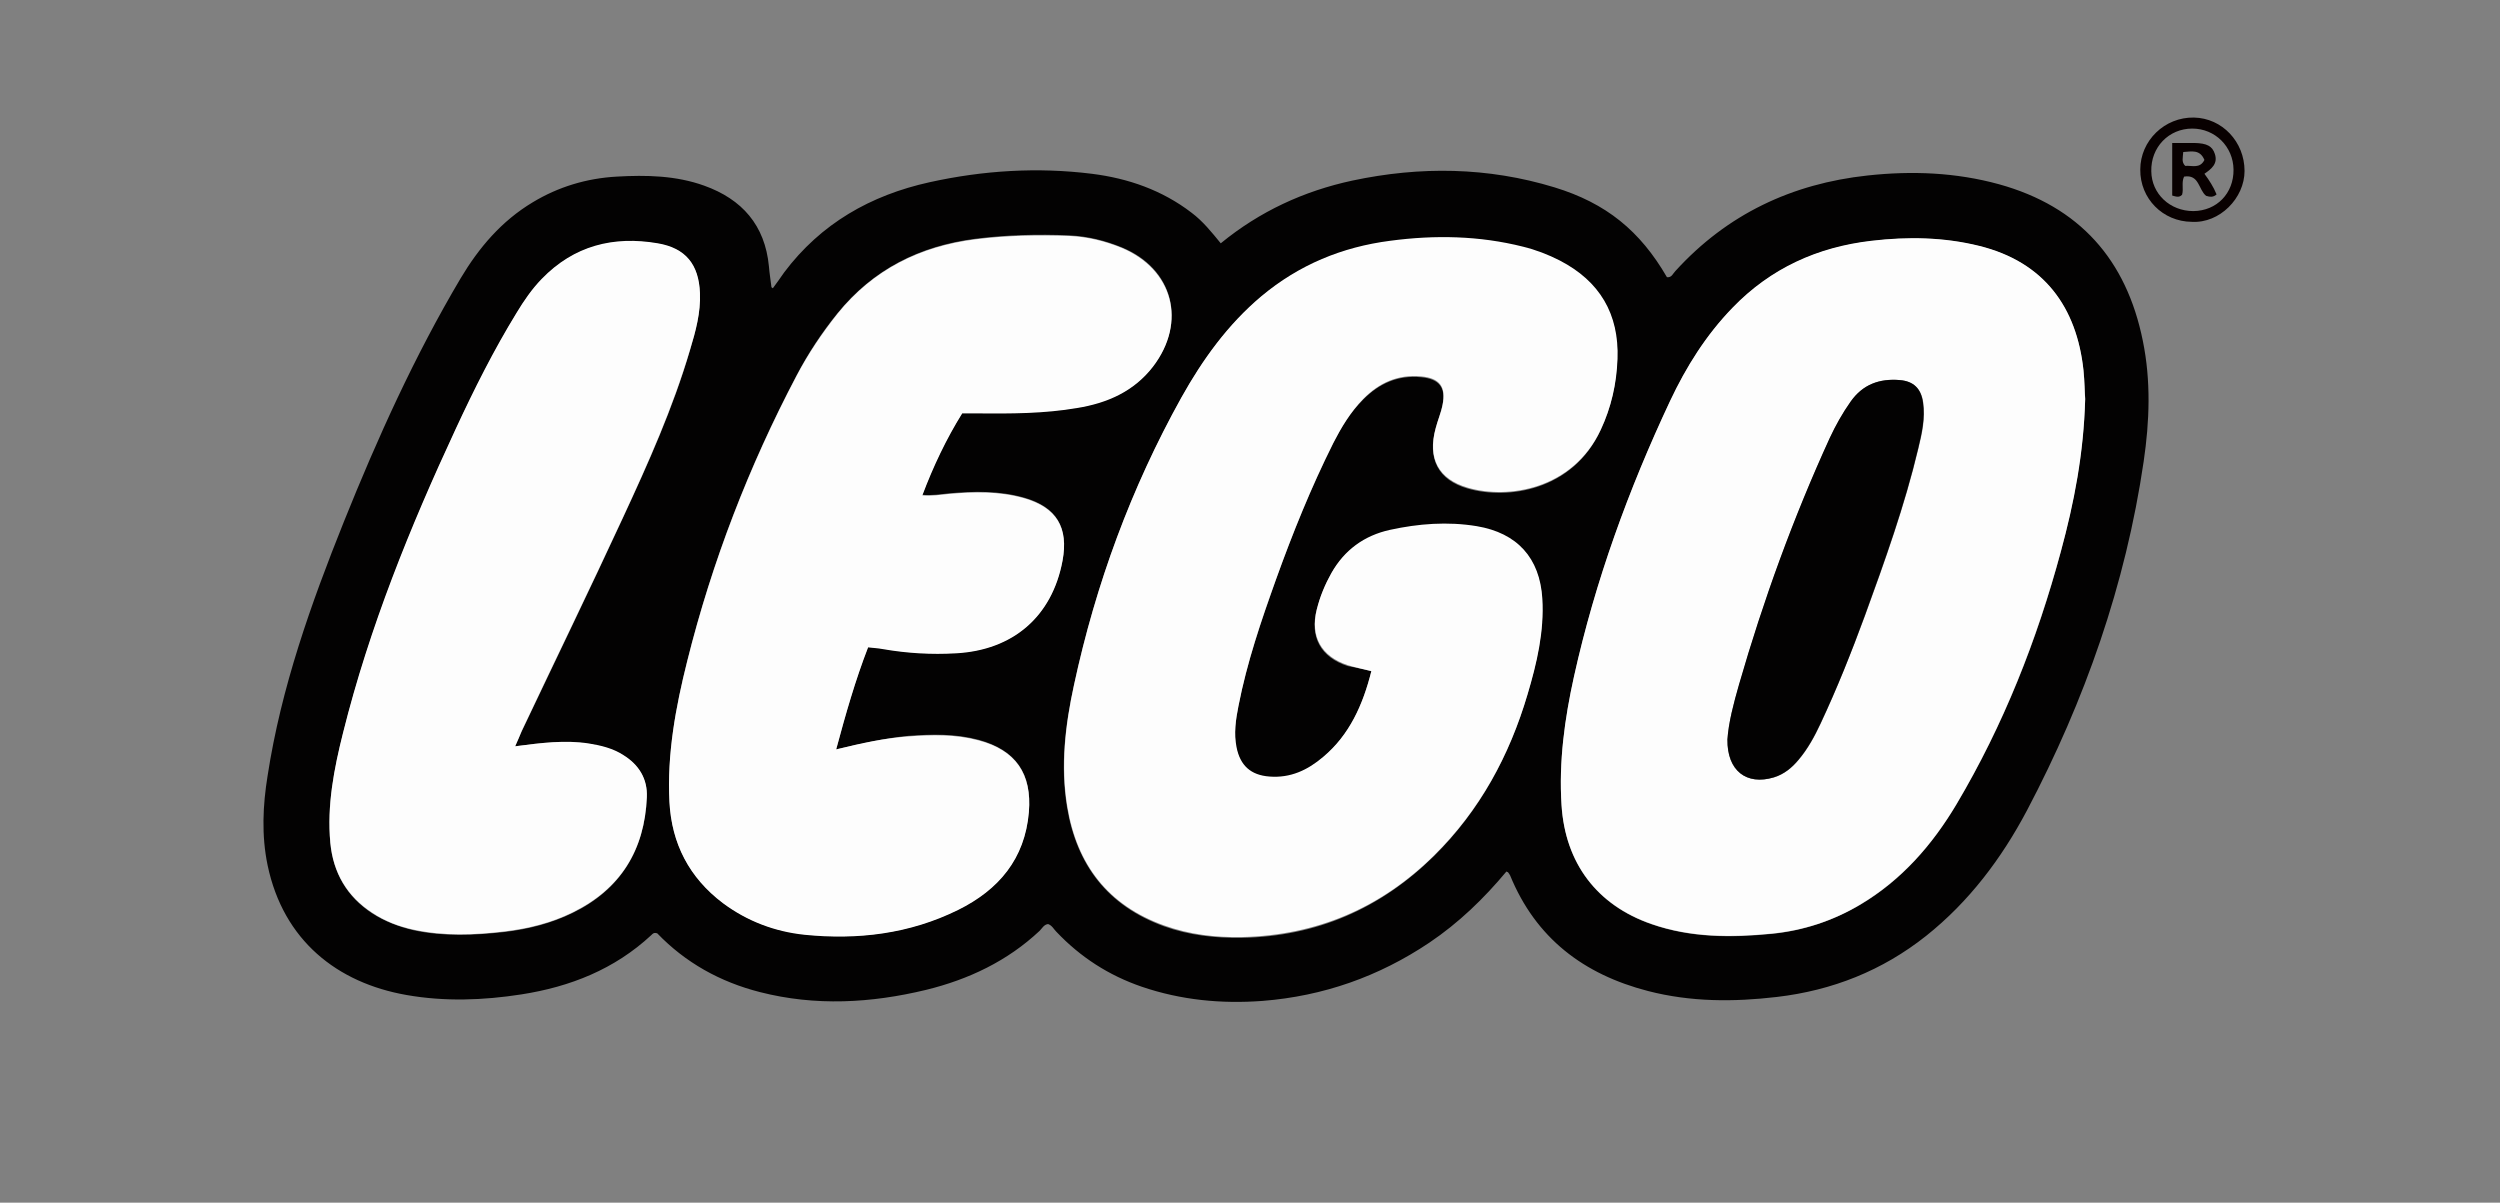 <?xml version="1.0" encoding="utf-8"?>
<!-- Generator: Adobe Illustrator 27.0.1, SVG Export Plug-In . SVG Version: 6.00 Build 0)  -->
<svg version="1.1" id="Layer_1" xmlns="http://www.w3.org/2000/svg" xmlns:xlink="http://www.w3.org/1999/xlink" x="0px" y="0px"
	 viewBox="0 0 884.7 425.6" style="enable-background:new 0 0 884.7 425.6;" xml:space="preserve">
<rect x="0" y="0" width="884.7" height="425.6" fill="#808080" stroke="none"/>
<style type="text/css">
	.st0{fill:#080000;}
	.st1{fill:#030202;}
	.st2{fill:#FDFDFD;}
</style>
<g id="_x32_NCYXu.tif">
	<g>
		<path class="st0" d="M775.6,78.5c-10.2-0.1-18.3-8.2-18.2-18.5c0-10.2,8.6-18.6,19-18.4c10,0.2,17.9,8.6,17.9,18.9
			C794.3,70.1,785.5,79.1,775.6,78.5z M776.2,74.7c8.3-0.1,14.3-6.3,14.2-14.7c-0.1-8.1-6.5-14.5-14.6-14.5
			c-8.3,0-14.7,6.6-14.5,15.1C761.4,68.6,767.9,74.7,776.2,74.7z"/>
		<path class="st1" d="M533.1,308.4c-8,9.6-16.9,18.2-27.3,25.2c-17.9,12-37.5,18.9-59,20.6c-14.6,1.1-28.9-0.3-42.7-5
			c-11.7-4-21.8-10.5-30.3-19.5c-0.9-0.9-1.5-2.2-2.9-2.7c-1.5,0.2-2.1,1.5-3,2.4c-11.4,10.7-25.1,17.2-40.2,20.9
			c-19.5,4.7-39.1,5.8-58.7,0.8c-14.2-3.6-26.5-10.5-36.4-20.8c-1.2-0.4-1.6,0.1-2.1,0.6c-13,12.1-28.7,18.3-46,21
			c-13.5,2.1-27.1,2.6-40.7,0.2c-24.4-4.3-43.5-19.2-49.1-45.9c-2.2-10.6-1.7-21.2,0-31.7c4.8-31.2,15.3-60.7,27-89.9
			c11.9-29.6,25-58.6,41.3-86.1c6.5-10.9,14.5-20.3,25.5-26.9c9.1-5.5,19.1-8.5,29.7-9.1c10.5-0.6,21-0.4,31,3.2
			c13.4,4.8,21.5,14,22.9,28.5c0.2,2.5,0.6,4.9,0.9,7.4c0,0.1,0.2,0.2,0.5,0.4c1.4-1.9,2.7-3.7,4-5.6c13-17.3,30.6-27.3,51.4-31.9
			c19-4.2,38.2-5.4,57.5-3c12.8,1.6,24.9,5.8,35.3,13.8c4,3,7.1,6.9,10.3,10.8c13.8-11.3,29.4-18.5,46.6-22.2
			c24-5.1,47.9-4.8,71.5,2.4c18.3,5.6,30.3,15.4,39.8,31.8c1.7,0.2,2.1-1.3,3-2.2c18.3-20.1,41.2-30.9,68-33.8
			c15.7-1.7,31.2-1.1,46.5,3.1c28.5,7.9,45.1,26.7,50.9,55.4c2.9,14.2,2.4,28.4,0.3,42.7c-6.4,43.6-20.8,84.6-41.3,123.5
			c-9,17-20.5,32.3-35.7,44.4c-15.5,12.3-33.2,19.3-52.8,21.6c-15.3,1.8-30.5,1.8-45.6-2.1c-22.8-5.9-39.7-18.7-48.8-40.9
			c-0.2-0.4-0.5-0.8-0.8-1.2C533.6,308.7,533.4,308.6,533.1,308.4z M485.3,237.5c-3,12-7.8,22.6-17.1,30.6c-5.5,4.7-11.6,7.6-19.1,7
			c-6.6-0.5-10.2-3.9-11.6-10.3c-1-5-0.2-9.9,0.7-14.8c3-15.3,8.1-30.1,13.3-44.8c5.9-16.4,12.4-32.5,20.2-48.1
			c2.8-5.7,6.1-11.1,10.6-15.6c5.7-5.8,12.4-8.8,20.6-8c6.5,0.6,8.9,3.7,7.5,10.1c-0.6,2.7-1.7,5.4-2.4,8.1
			c-2.9,10.8,1,18.2,11.4,21.2c14.2,4.1,37.1,0.7,47-20.6c3.7-7.9,5.6-16.3,5.9-25c0.6-15.8-6.3-27.5-20.4-34.8
			c-4.1-2.2-8.5-3.8-13-4.9c-15.5-3.9-31.3-4.2-47-2.1c-17,2.2-32.3,8.5-45.6,19.6c-11.9,10-20.8,22.3-28.3,35.8
			c-17.8,32-30.3,66-38,101.7c-3.1,14.2-4.8,28.5-2.4,43.1c3.4,20.5,14.5,34.9,34.3,42.1c8.9,3.2,18.1,4.2,27.5,4.1
			c26.5-0.5,49.1-10.3,68-28.9c16.2-16,26.7-35.4,33.1-57.1c3.2-11,5.9-22.2,5.2-33.8c-0.9-14.5-8.9-23.2-23.2-25.6
			c-10.3-1.8-20.6-0.9-30.7,1.3c-9,2-16,7-20.7,15.2c-2.3,4.1-4,8.4-5.2,12.9c-2.4,9.6,1.5,16.7,11,19.8
			C479.5,236.2,482.1,236.7,485.3,237.5z M737.9,141.2c-0.1-2.4-0.2-6.3-0.6-10.1c-2.4-22.3-13.9-38.3-36.9-44
			c-12.6-3.2-25.3-3.3-38.1-1.8c-19.2,2.3-35.7,9.8-49.2,23.7c-9.4,9.7-16.4,20.9-22.1,33c-14.7,31.3-26.5,63.7-34,97.5
			c-3.3,15-5.4,30.1-4.4,45.5c1.3,20.5,12.5,35.4,31.9,42.1c13.8,4.8,28.1,4.8,42.4,3.4c11.2-1.1,21.7-4.6,31.4-10.3
			c14.7-8.7,25.5-21.2,34.1-35.6c16.6-28,28.5-58,36.9-89.4C733.9,177.9,737.3,160.5,737.9,141.2z M295.9,265.2
			c3.4-12.7,6.8-24.6,11.3-36.3c1.9,0.2,3.6,0.3,5.2,0.6c8.6,1.5,17.2,2,25.9,1.5c20.3-1.1,34-13,37.7-32.7
			c2.2-11.7-2.1-18.9-13.6-22.2c-8.8-2.5-17.8-2.3-26.7-1.5c-2.9,0.3-5.9,0.8-9.3,0.5c3.8-10.4,8.5-20,14.1-29c2,0,3.7,0,5.3,0
			c11.8,0.1,23.7,0.1,35.3-1.9c10.6-1.8,20.1-5.8,26.9-14.6c12.1-15.8,7.2-34.6-11.1-42.1c-5.9-2.4-12-3.9-18.4-4.2
			c-11.2-0.5-22.3-0.2-33.4,1.2c-19.6,2.5-36.1,10.8-48.7,26.3c-5.6,6.9-10.4,14.2-14.5,22c-16.9,32.1-29.9,65.8-38.7,101
			c-4.1,16.3-7.1,32.8-6.3,49.8c0.7,14.8,7,26.8,18.9,35.8c8.6,6.5,18.4,10.1,28.9,11.2c18.8,2,37.2-0.2,54.4-8.8
			c14.3-7.1,23.6-18,25-34.6c1.1-13.5-4.6-21.8-17.8-25.4c-8.2-2.2-16.5-2-24.8-1.4C313.1,261.2,304.9,263.1,295.9,265.2z
			 M182.3,264.1c0.9-2.2,1.6-3.7,2.3-5.2c12-25.2,24.1-50.2,35.8-75.5c9-19.4,17.8-38.9,23.8-59.5c1.9-6.5,3.7-13.1,3.5-20
			c-0.4-10.2-5-15.9-14.9-17.6c-15.7-2.7-29.7,0.8-41.1,12.6c-3.5,3.6-6.3,7.7-8.9,12c-8,13.2-15,27-21.5,41
			c-16.1,34.8-30.5,70.3-39.9,107.6c-3.2,12.8-5.8,25.7-4.5,38.9c1,10.5,5.8,18.9,14.8,24.8c4.5,2.9,9.5,4.8,14.7,6
			c10.7,2.3,21.5,1.8,32.3,0.6c8.3-1,16.3-3,23.9-6.7c17-8.3,25.5-22.2,26.3-40.8c0.3-6.5-2.8-11.5-8.3-14.9
			c-3.7-2.3-7.9-3.4-12.2-4.1C200,261.8,191.6,262.9,182.3,264.1z"/>
		<path class="st2" d="M485.3,237.5c-3.1-0.8-5.8-1.3-8.3-2.1c-9.5-3.1-13.4-10.2-11-19.8c1.1-4.5,2.9-8.8,5.2-12.9
			c4.6-8.1,11.6-13.2,20.7-15.2c10.1-2.2,20.4-3,30.7-1.3c14.3,2.4,22.3,11.2,23.2,25.6c0.7,11.6-1.9,22.8-5.2,33.8
			c-6.4,21.7-16.9,41.1-33.1,57.1c-18.8,18.6-41.5,28.3-68,28.9c-9.3,0.2-18.6-0.9-27.5-4.1c-19.9-7.1-30.9-21.5-34.3-42.1
			c-2.4-14.5-0.7-28.9,2.4-43.1c7.7-35.7,20.2-69.7,38-101.7c7.5-13.4,16.4-25.8,28.3-35.8c13.3-11.1,28.5-17.4,45.6-19.6
			c15.8-2.1,31.5-1.8,47,2.1c4.5,1.1,8.9,2.8,13,4.9c14.1,7.3,21,18.9,20.4,34.8c-0.3,8.7-2.2,17.1-5.9,25
			c-9.9,21.3-32.9,24.7-47,20.6c-10.5-3-14.4-10.4-11.4-21.2c0.7-2.7,1.9-5.4,2.4-8.1c1.3-6.4-1-9.5-7.5-10.1
			c-8.2-0.8-14.9,2.2-20.6,8c-4.5,4.6-7.7,10-10.6,15.6c-7.8,15.6-14.3,31.7-20.2,48.1c-5.3,14.7-10.3,29.4-13.3,44.8
			c-1,4.9-1.7,9.8-0.7,14.8c1.3,6.4,5,9.8,11.6,10.3c7.5,0.6,13.6-2.3,19.1-7C477.5,260.1,482.3,249.5,485.3,237.5z"/>
		<path class="st2" d="M737.9,141.2c-0.5,19.3-3.9,36.7-8.6,53.9c-8.5,31.4-20.3,61.4-36.9,89.4c-8.6,14.5-19.5,26.9-34.1,35.6
			c-9.7,5.8-20.2,9.2-31.4,10.3c-14.3,1.4-28.6,1.4-42.4-3.4c-19.4-6.7-30.6-21.6-31.9-42.1c-1-15.4,1.1-30.6,4.4-45.5
			c7.5-33.8,19.3-66.2,34-97.5c5.7-12.1,12.7-23.3,22.1-33c13.5-14,30.1-21.5,49.2-23.7c12.8-1.5,25.5-1.3,38.1,1.8
			c23,5.7,34.5,21.7,36.9,44C737.7,135,737.7,138.8,737.9,141.2z M611.3,261.7c-0.2,11.1,6.7,16.3,16.5,13.4
			c3.6-1.1,6.4-3.4,8.8-6.3c3.2-3.8,5.6-8.2,7.7-12.7c5.8-12.5,10.9-25.3,15.7-38.2c7.1-19.5,14.1-39,18.9-59.2
			c1.3-5.3,2.5-10.7,1.7-16.3c-0.7-4.8-3.3-7.4-8.2-7.9c-7.1-0.6-13.1,1.5-17.4,7.6c-2.9,4.1-5.3,8.4-7.4,12.9
			c-12.9,28.2-23.5,57.3-32.1,87.2C613.5,248.9,611.7,255.6,611.3,261.7z"/>
		<path class="st2" d="M295.9,265.2c8.9-2.2,17.2-4,25.6-4.6c8.3-0.6,16.6-0.8,24.8,1.4c13.2,3.5,18.9,11.9,17.8,25.4
			c-1.4,16.6-10.7,27.5-25,34.6c-17.2,8.5-35.6,10.7-54.4,8.8c-10.5-1.1-20.3-4.8-28.9-11.2c-11.9-9-18.1-21-18.9-35.8
			c-0.9-16.9,2.2-33.5,6.3-49.8c8.8-35.2,21.8-68.9,38.7-101c4.1-7.8,9-15.1,14.5-22c12.6-15.6,29.1-23.8,48.7-26.3
			c11.1-1.4,22.2-1.6,33.4-1.2c6.4,0.3,12.5,1.8,18.4,4.2c18.2,7.6,23.2,26.3,11.1,42.1c-6.8,8.8-16.3,12.9-26.9,14.6
			c-11.7,2-23.5,2-35.3,1.9c-1.7,0-3.3,0-5.3,0c-5.6,9-10.2,18.7-14.1,29c3.4,0.3,6.3-0.2,9.3-0.5c9-0.8,17.9-1,26.7,1.5
			c11.5,3.3,15.8,10.4,13.6,22.2c-3.7,19.7-17.5,31.6-37.7,32.7c-8.7,0.5-17.3,0-25.9-1.5c-1.6-0.3-3.3-0.4-5.2-0.6
			C302.7,240.7,299.3,252.6,295.9,265.2z"/>
		<path class="st2" d="M182.3,264.1c9.2-1.2,17.6-2.3,26.1-1c4.3,0.7,8.5,1.7,12.2,4.1c5.5,3.4,8.6,8.4,8.3,14.9
			c-0.8,18.7-9.3,32.5-26.3,40.8c-7.5,3.7-15.6,5.7-23.9,6.7c-10.8,1.3-21.6,1.7-32.3-0.6c-5.2-1.1-10.2-3-14.7-6
			c-8.9-5.8-13.8-14.2-14.8-24.8c-1.2-13.3,1.3-26.2,4.5-38.9c9.3-37.3,23.7-72.8,39.9-107.6c6.5-14,13.4-27.8,21.5-41
			c2.6-4.3,5.4-8.4,8.9-12c11.4-11.8,25.4-15.3,41.1-12.6c9.9,1.7,14.5,7.5,14.9,17.6c0.3,6.9-1.5,13.5-3.5,20
			c-6.1,20.6-14.8,40.1-23.8,59.5c-11.7,25.3-23.9,50.3-35.8,75.5C183.9,260.4,183.3,262,182.3,264.1z"/>
		<path class="st0" d="M768.7,50.6c3,0,5.4,0,7.9,0c4.4,0.1,6.3,1.1,7.2,3.9c1.1,3.4-1.1,5.2-3.7,7c1.7,2.3,3.2,4.6,4.3,7.3
			c-1.2,1.1-2.4,0.9-3.7,0.5c-2.7-2.1-2.4-7.7-7.8-6.8c-1,2.1-0.1,4.3-0.7,6.4c-1,1.1-2.1,0.7-3.5,0.3
			C768.7,63.2,768.7,57.2,768.7,50.6z M772.6,53.8c-0.1,2-0.7,3.5,0.7,4.9c2.4-0.2,5.2,1.1,6.8-2.1
			C778.5,52.8,775.6,53.6,772.6,53.8z"/>
		<path class="st1" d="M611.3,261.7c0.4-6,2.2-12.8,4.1-19.5c8.6-29.8,19.2-59,32.1-87.2c2.1-4.5,4.5-8.8,7.4-12.9
			c4.3-6.1,10.2-8.2,17.4-7.6c4.9,0.4,7.5,3,8.2,7.9c0.8,5.6-0.4,10.9-1.7,16.3c-4.8,20.2-11.8,39.7-18.9,59.2
			c-4.7,12.9-9.8,25.7-15.7,38.2c-2.1,4.5-4.5,8.9-7.7,12.7c-2.4,2.9-5.2,5.2-8.8,6.3C618.1,278,611.2,272.8,611.3,261.7z"/>
	</g>
</g>
</svg>
